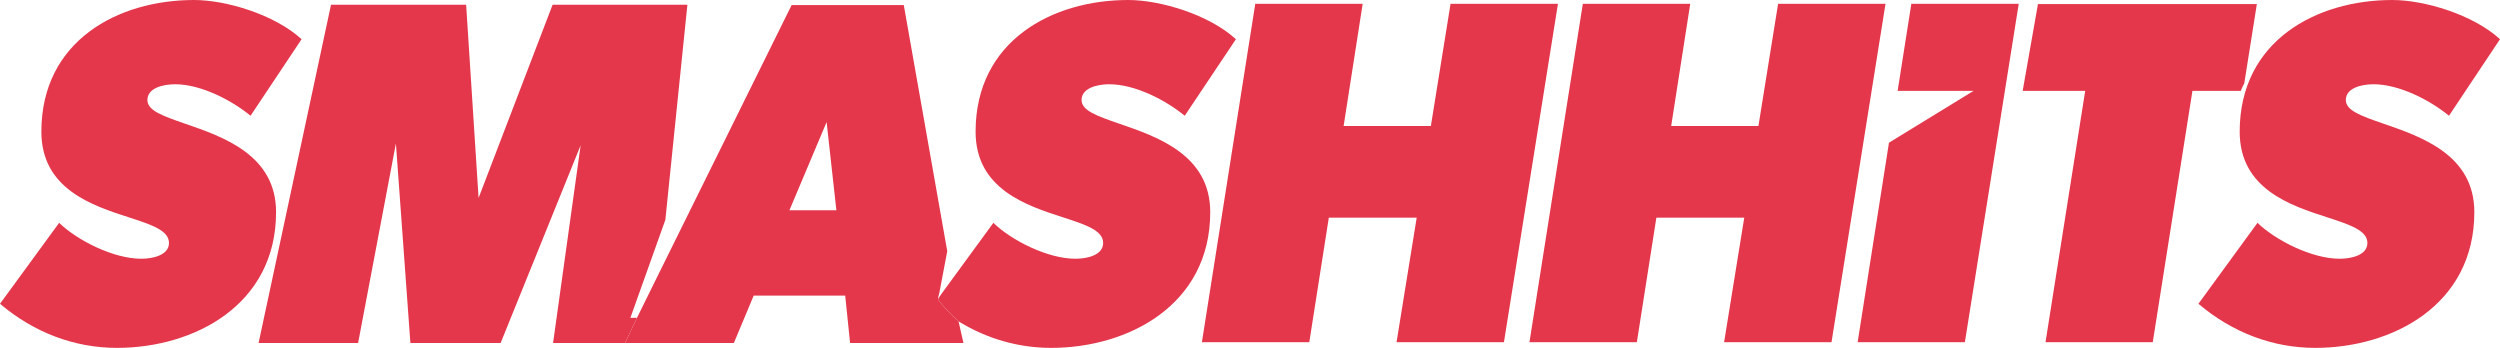 <?xml version="1.0" encoding="UTF-8" standalone="no"?>
<svg xmlns:rdf="http://www.w3.org/1999/02/22-rdf-syntax-ns#" xmlns="http://www.w3.org/2000/svg" height="83.49" width="600" version="1.1" xmlns:cc="http://creativecommons.org/ns#" xmlns:dc="http://purl.org/dc/elements/1.1/" viewBox="0 0 158.75 22.09">
 <g fill="#e4374b" transform="translate(0)">
  <path d="m50.27 0.32-8.36 16.9-1.46 2.96-0.76 1.6h6.91l1.26-3.01h5.81l0.31 3.01h7.2l-0.31-1.36h0.01c0.01 0 0.03 0.01 0.04 0.02-0.02-0.02-0.04-0.04-0.06-0.05-1.07-0.99-1.27-1.34-1.3-1.4v-0.03l0.09-0.37 0.5-2.64-2.76-15.63zm2.22 7.43 0.62 5.6h-2.98z"/>
  <path d="m142.51 5.3 0.8-5.04h-13.9l-0.97 5.51h3.97l-2.52 15.96h6.81l2.52-15.96h3.07c0.1-0.26 0.22-0.47 0.22-0.47"/>
  <path d="m151.34 7.85c-1.38-0.48-2.38-0.82-2.38-1.5 0-0.74 0.94-1 1.76-1 1.64 0 3.6 1.02 4.79 2l3.24-4.86c-1.7-1.56-4.79-2.49-6.84-2.49-4.82 0-9.69 2.59-9.69 8.36 0 3.64 3.23 4.69 5.59 5.45 1.4 0.46 2.52 0.82 2.52 1.62 0 0.74-0.95 1-1.76 1-1.76 0-4.06-1.16-5.22-2.28l-3.75 5.14c2.16 1.83 4.72 2.8 7.42 2.8 4.87 0 10.1-2.7 10.1-8.62 0-3.63-3.34-4.78-5.78-5.62"/>
  <path d="m120.5 5.77h4.82l-5.37 3.29-1.99 12.67h6.81l2.54-15.96 0.88-5.53h-6.82z"/>
  <path d="m92.11 0.24-1.25 7.76h-5.54l1.21-7.76h-6.82l-3.39 21.49h6.82l1.24-7.91h5.58l-1.28 7.91h6.82l3.43-21.49z"/>
  <path d="m112.91 0.24-1.25 7.76h-5.54l1.21-7.76h-6.82l-3.39 21.49h6.82l1.24-7.91h5.58l-1.28 7.91h6.82l3.43-21.49z"/>
  <path d="m40.03 20.18 2.22-6.22 1.4-13.66h-8.56l-4.7 12.27-0.79-12.27h-8.58l-4.6 21.48h6.32l2.4-12.67 0.92 12.67h5.73l5.08-12.55-1.75 12.55h4.57l0.76-1.6z"/>
  <path d="m11.74 7.85c-1.38-0.48-2.38-0.82-2.38-1.5 0-0.74 0.94-1 1.76-1 1.64 0 3.6 1.02 4.79 2l3.24-4.86c-1.7-1.56-4.78-2.49-6.83-2.49-4.83 0-9.693 2.59-9.693 8.36 0 3.64 3.223 4.69 5.583 5.45 1.41 0.46 2.52 0.82 2.52 1.62 0 0.74-0.95 1-1.76 1-1.76 0-4.06-1.16-5.214-2.28l-3.756 5.14c2.162 1.83 4.727 2.8 7.43 2.8 4.86 0 10.1-2.7 10.1-8.62 0-3.63-3.35-4.78-5.79-5.62"/>
  <path d="m71.06 7.85c-1.38-0.48-2.38-0.82-2.38-1.5 0-0.74 0.95-1 1.76-1 1.65 0 3.6 1.02 4.79 2l3.25-4.86c-1.7-1.56-4.79-2.49-6.84-2.49-4.82 0-9.69 2.59-9.69 8.36 0 3.64 3.22 4.69 5.58 5.45 1.41 0.46 2.52 0.82 2.52 1.62 0 0.74-0.94 1-1.76 1-1.76 0-4.06-1.16-5.21-2.28l-3.29 4.5-0.23 0.34c0.03 0.06 0.23 0.41 1.3 1.4 0.02 0.01 0.04 0.03 0.06 0.05 1.78 1.08 3.77 1.65 5.83 1.65 4.86 0 10.1-2.7 10.1-8.62 0-3.63-3.34-4.78-5.79-5.62"/>
 </g>
</svg>
